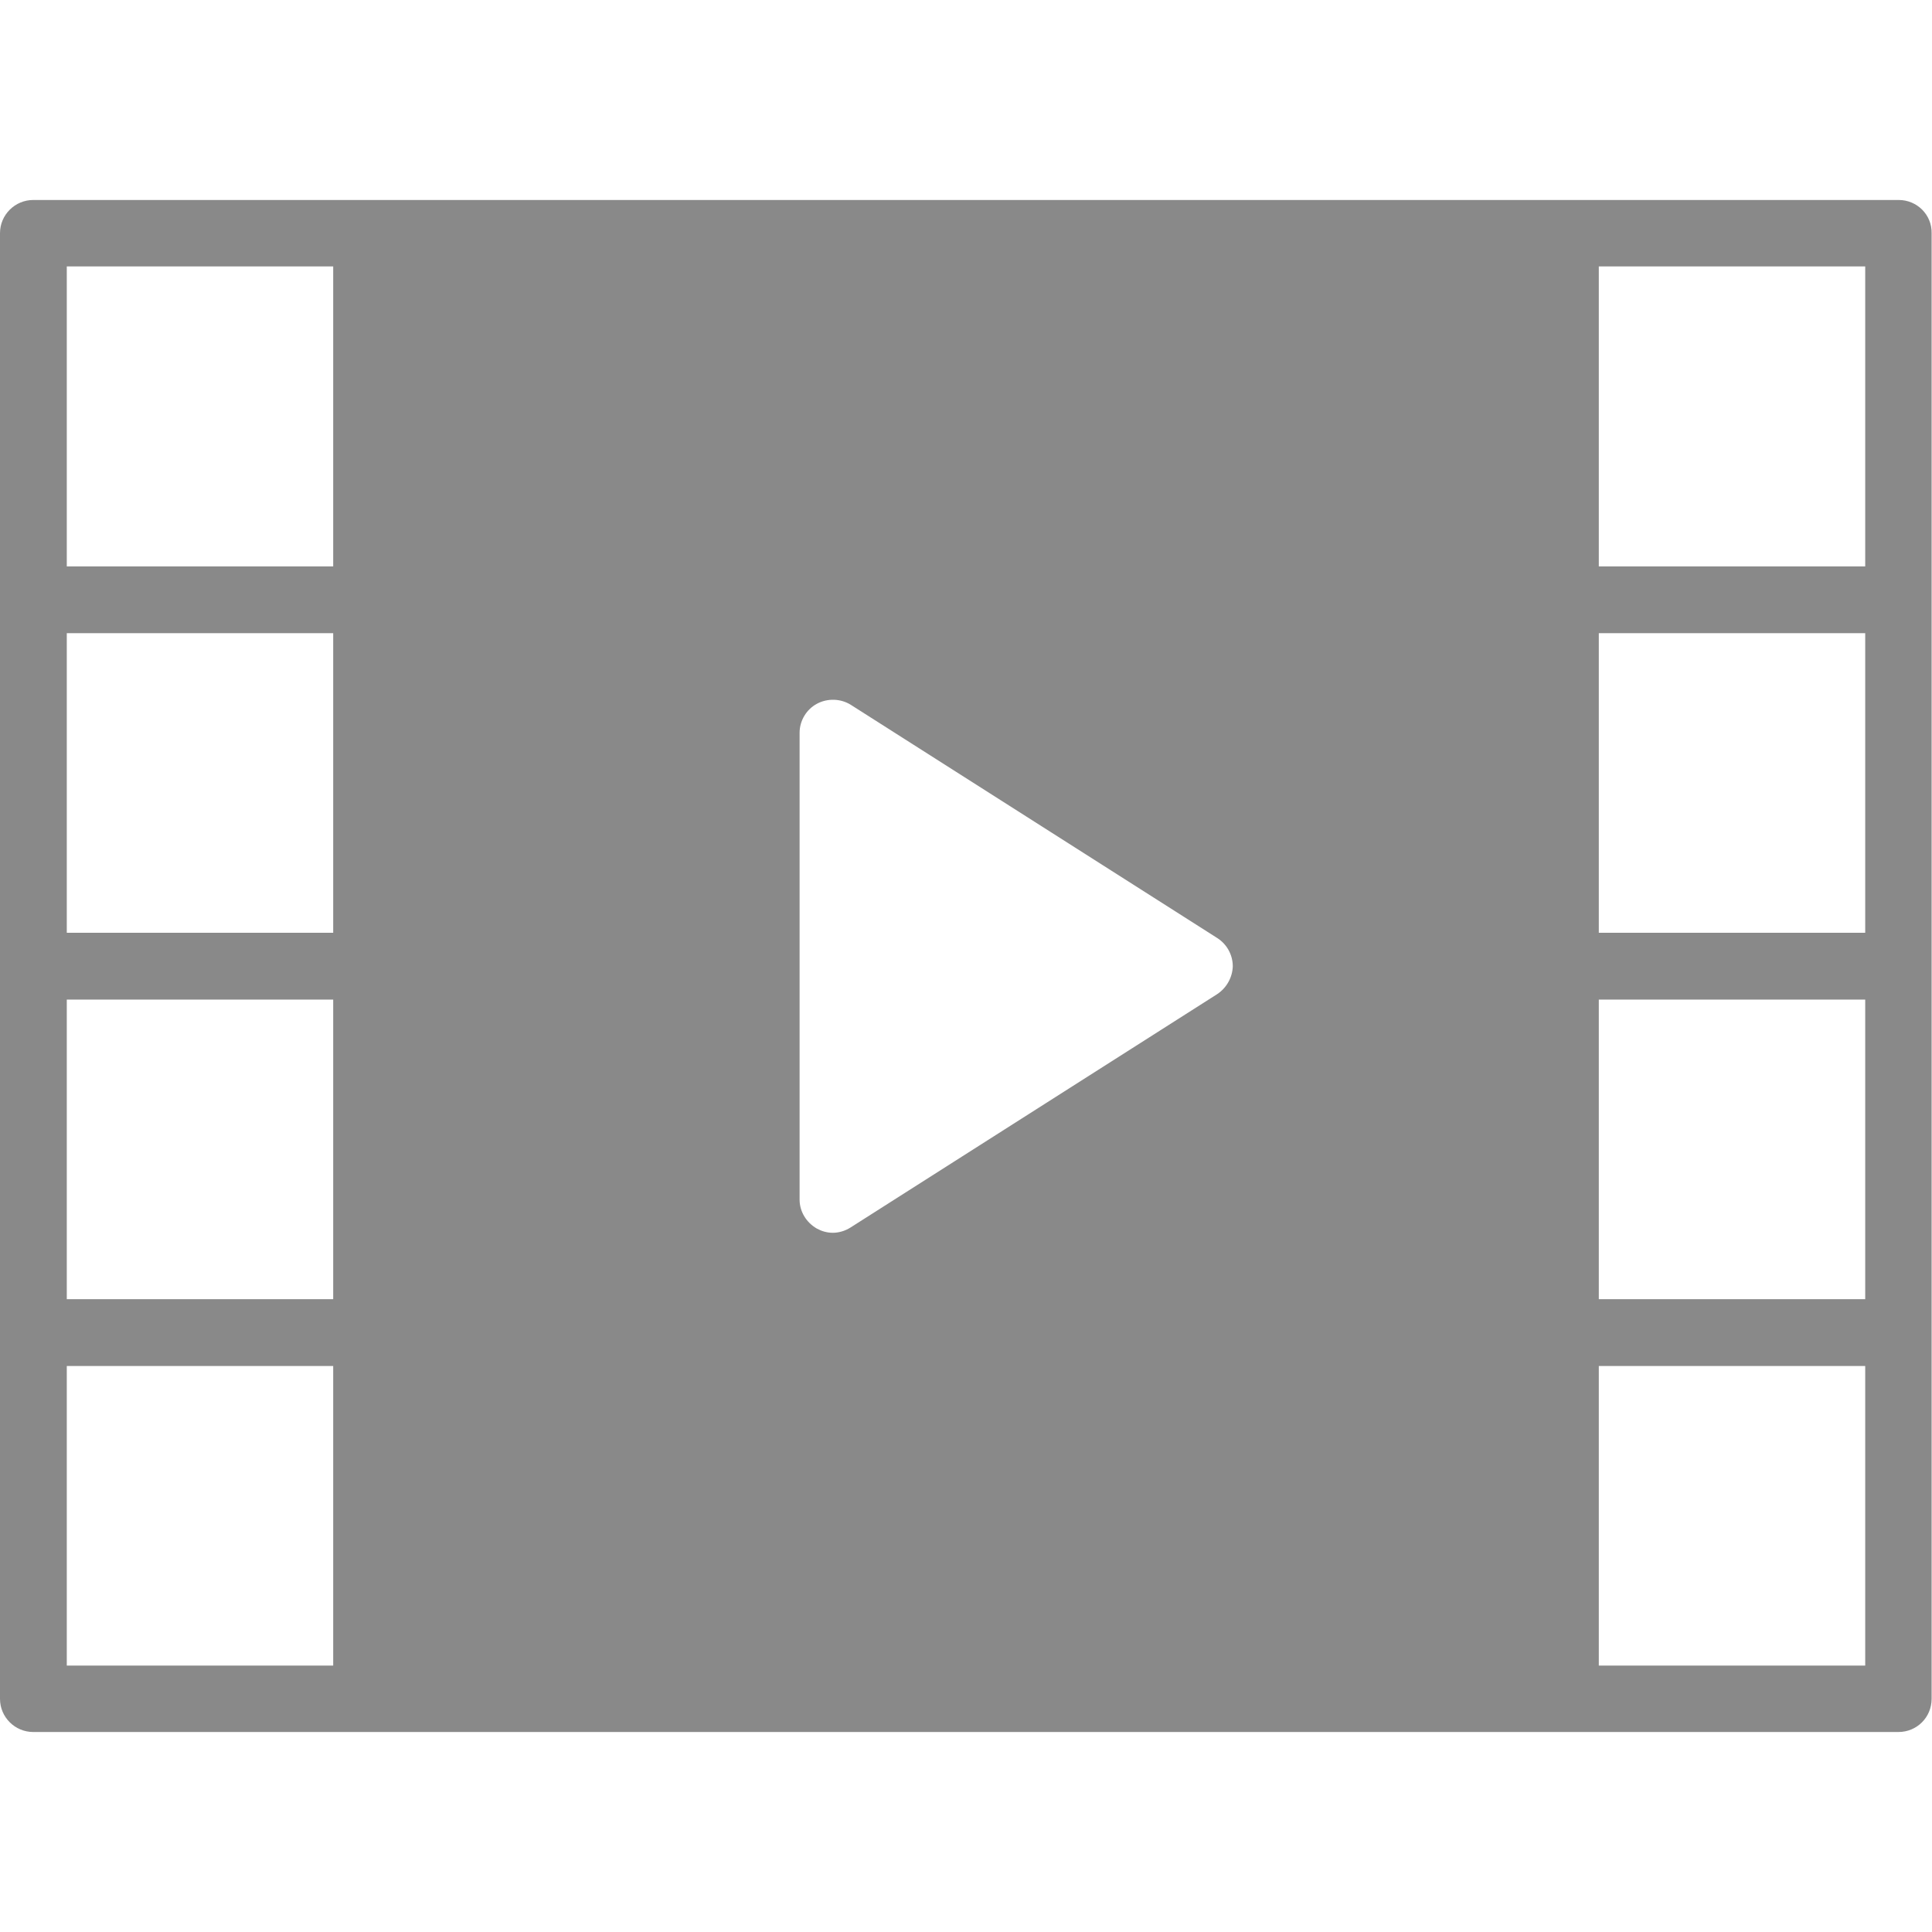 <?xml version="1.0" encoding="utf-8"?>
<!-- Generator: Adobe Illustrator 21.1.0, SVG Export Plug-In . SVG Version: 6.00 Build 0)  -->
<svg version="1.1" id="Capa_1" xmlns="http://www.w3.org/2000/svg" xmlns:xlink="http://www.w3.org/1999/xlink" x="0px" y="0px"
	 viewBox="0 0 512 512" style="enable-background:new 0 0 512 512;" xml:space="preserve">
<style type="text/css">
	.st0{fill:#898989;}
</style>
<path class="st0" d="M503.2,53H8.8C4,53,0,56.9,0,61.8v388.4c0,4.9,4,8.8,8.8,8.8h494.3c4.9,0,8.8-3.9,8.8-8.8V61.8
	C512,56.9,508,53,503.2,53z M88.3,441.4H17.7v-79.4h70.6V441.4z M88.3,344.3H17.7v-79.4h70.6V344.3z M88.3,247.2H17.7v-79.4h70.6
	V247.2z M88.3,150.1H17.7V70.6h70.6V150.1z M322.5,263.5l-97.1,61.8c-1.4,0.9-3.1,1.4-4.7,1.4c-1.5,0-2.9-0.4-4.2-1.1
	c-2.8-1.6-4.6-4.5-4.6-7.7V194.2c0-3.2,1.8-6.2,4.6-7.7c2.8-1.5,6.3-1.4,9,0.3l97.1,61.8c2.5,1.6,4.1,4.4,4.1,7.5
	C326.6,259,325.1,261.8,322.5,263.5z M494.3,441.4h-70.6v-79.4h70.6V441.4z M494.3,344.3h-70.6v-79.4h70.6V344.3z M494.3,247.2
	h-70.6v-79.4h70.6V247.2z M494.3,150.1h-70.6V70.6h70.6V150.1z"/>
</svg>
